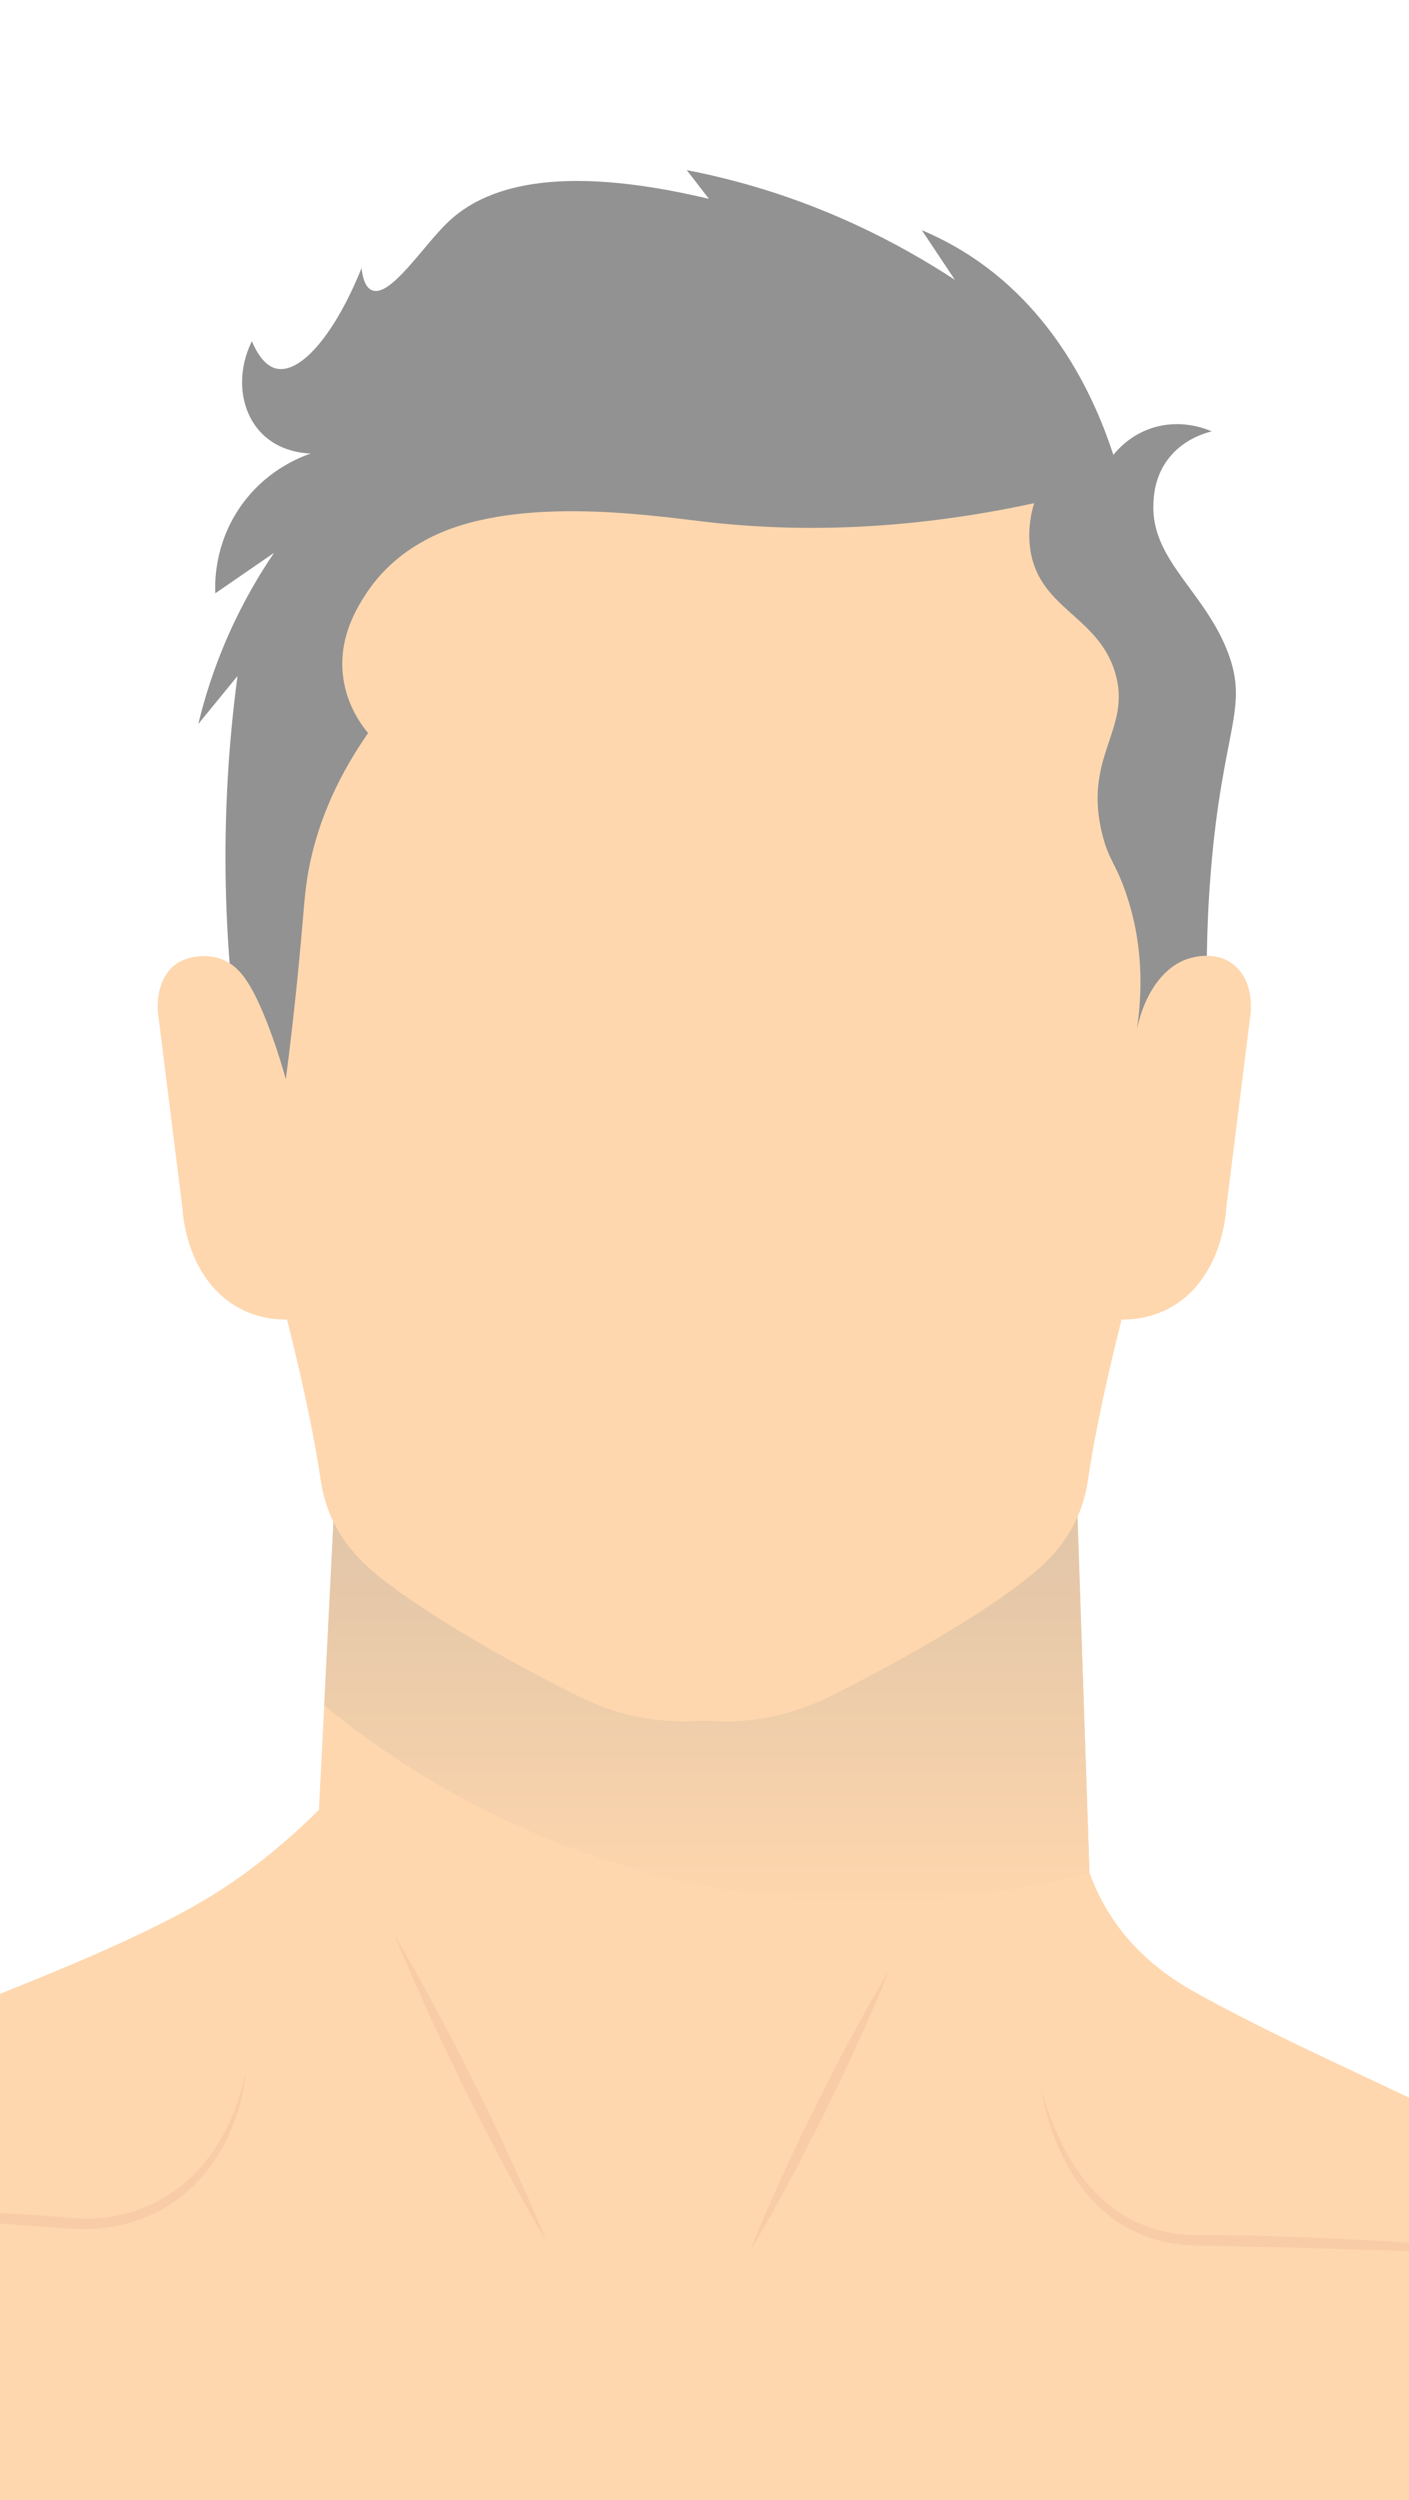 <?xml version="1.0" encoding="UTF-8"?>
<svg id="Layer_2" data-name="Layer 2" xmlns="http://www.w3.org/2000/svg" xmlns:xlink="http://www.w3.org/1999/xlink" viewBox="0 0 2079.53 3688.98">
  <defs>
    <style>
      .cls-1 {
        fill: #ffd7ae;
      }

      .cls-2 {
        fill: #929292;
      }

      .cls-3 {
        fill: #f7cca6;
      }

      .cls-4 {
        clip-path: url(#clippath);
      }

      .cls-5 {
        fill: none;
      }

      .cls-6 {
        fill: url(#linear-gradient);
      }
    </style>
    <clipPath id="clippath">
      <rect class="cls-5" x="0" width="2079.53" height="3688.98"/>
    </clipPath>
    <linearGradient id="linear-gradient" x1="1043.2" y1="2805.66" x2="1043.2" y2="2124.49" gradientUnits="userSpaceOnUse">
      <stop offset="0" stop-color="#ffd7ae"/>
      <stop offset="0" stop-color="#fed6ad"/>
      <stop offset=".62" stop-color="#e7c9a9"/>
      <stop offset="1" stop-color="#dfc4a8"/>
    </linearGradient>
  </defs>
  <g id="Layer_1-2" data-name="Layer 1">
    <g class="cls-4">
      <g>
        <path class="cls-2" d="m342.83,1465.31c-8.83-88.18-13.01-188.33-7.71-298.11,2.91-60.17,8.36-116.83,15.42-169.62-19.27,23.56-38.55,47.12-57.83,70.67,9.05-37.67,22.84-82.48,44.33-131.07,21.59-48.8,45.59-89.31,67.46-121.43-28.91,19.92-57.82,39.83-86.74,59.75-.74-17.68-.81-72.84,36.62-127.21,36.82-53.47,87.22-73.22,104.08-79.03-11.32-.41-45.26-3.14-71.32-28.91-32.67-32.31-39.59-87.59-15.42-136.85,13.62,32.11,28.52,38.78,36.62,40.48,35.73,7.49,85.99-50.88,125.28-148.41,1.36,12.57,4.91,28.48,15.42,32.77,27.03,11.03,75.07-65.01,111.79-100.23,52.11-49.97,156.11-89.32,385.49-34.69-10.92-14.13-21.84-28.27-32.77-42.4,24.38,4.72,49.47,10.44,75.17,17.35,129.79,34.88,236.67,89.62,320.6,144.56-16.28-24.41-32.55-48.83-48.83-73.24,19.35,8.11,39.07,17.94,58.79,29.88,138.8,83.99,198.67,224.16,223.91,301.65,7.51-9.3,24.94-28.23,53.97-38.55,43.81-15.58,82.01-.17,91.23,3.85-12.64,3.19-44.1,13-65.53,42.4-18.47,25.33-20.02,52.2-20.56,64.25-3.74,83.41,76.55,129.89,110.51,221.01,30.43,81.64-8.6,112.53-25.7,321.24-7.2,87.84-6.62,159.76-5.14,205.59-113.89,111.6-359.15,316.69-714.44,363.64-153.43,20.28-408.14,53.94-582.09-111.79-96.41-91.85-129.65-208.4-142.63-277.55Z"/>
        <path class="cls-1" d="m470.72,2670.6c-21.73,21.75-55.01,52.94-98.94,86.09-55.54,41.91-121.64,82.06-291.68,152.91-119.87,49.95-246.3,96.37-281.41,109.22-83.74,30.66-150.36,53.44-230.01,107.94-43.47,29.74-76.19,58.92-97.66,79.67-66.58,3.07-161.38,14.45-268.56,52.04-24.13,8.47-160.28,57.45-287.19,161.91-310.99,255.97-356.63,672.35-373.28,824.3-15.96,145.65-8.53,266.42,0,344.37,2.48,15.6,4.89,38.92,2.57,66.82-5.81,69.97-37.31,119.54-48.83,138.78-30.29,50.59-49.32,116.82-87.38,249.28-11.21,39.03-20.62,81.82-33.41,398.34-10.85,268.37-4.59,249.91-12.85,305.82-18.3,123.87-51.2,229.13-97.66,377.78-29.62,94.76-52.75,159.23-61.68,185.04-21.74,62.84-94.35,286.8-107.94,806.96-5.64,215.86,4.87,253.58,12.85,621.92,6.09,280.84,5.43,510.54,3.85,663.04-18.63,60.35-19.41,108.55-16.71,141.35,7.18,87.18,44.3,130.28,43.69,226.15-.23,36.29-5.78,65.88-10.28,84.81-12.82,84.4-23.02,177.25-28.27,277.55-4.35,83.09-4.77,161.29-2.57,233.86-6.17,9.08-14.42,23.91-17.99,43.69-7.18,39.83,9.73,71.32,15.42,80.95,22.19,40.53,36.61,75.09,45.62,98.94,24.33,64.44,27.89,100.26,55.9,186.96,11.19,34.65,21.48,62.53,28.27,80.31,2.34,8.99,5.95,19.09,11.56,29.55,20.18,37.6,53.41,55.67,69.39,62.96,16.28,4.28,32.56,8.57,48.83,12.85,5.88,6.59,13.09,13.67,21.84,20.56,20.66,16.28,41.38,24.86,56.54,29.55,96.22,24.16,192.45,48.32,288.67,72.48,19.22,5.04,39.42-.6,51.85-14.65,15.41-17.43,16.42-45,1.28-65.53-67.67-62.11-135.35-124.21-203.02-186.32-15.42-146.91-30.84-293.83-46.26-440.74,11.85-3.48,28.56-9.89,45.94-22.17,23.52-16.61,37.2-36.12,44.33-48.19,31.8,124.64,63.61,249.28,95.41,373.92,2.12,13.77,8.6,42.64,31.81,68.42,7.16,7.96,48.48,51.82,104.08,41.44,9.07-1.69,41.8-9.18,60.22-37.2,26.96-41.01,5.1-98.33-4.32-124.71-24.56-68.72-51.08-169.15-70.35-322.2,3.2-23.96,6.54-60.78,3.86-105.37-9.39-156.05-84.58-274.88-124.64-336.66-40.06-61.77-62.57-79.75-120.79-174.76-24.48-39.96-43.14-73.73-55.26-96.37,14.44-200.34,44.66-359.41,69.39-467.08,44.11-192.07,84.05-278.6,167.69-591.73,0,0,42.81-160.27,75.17-300.68,46.93-203.61,101.79-520.1,111.79-959.87,29.97-51.81,71.96-131.54,109.22-233.86,54.81-150.52,63.11-250.3,97.66-418.9,19.45-94.92,51.05-230.36,102.8-393.2,9.25,70.51,27.08,156.05,61.68,249.28,60.08,161.91,145.7,279.66,210.73,354.65,48.16,192.34,38.09,339.96,23.13,431.75-15.06,92.44-45.12,189.89-74.53,285.26-34.05,110.4-57.82,168.76-71.96,210.73-37.27,110.65-65.17,278.42-17.99,524.27,292.22,120.76,817.79,293.63,1490.56,274.98,611.08-16.93,1086.91-184.75,1367.2-308.39,16.03-83.69,31.95-210.82,15.42-362.36-30.79-282.34-139.43-330.51-146.48-573.09-6.8-233.7,87-430.84,116.93-492.14,57.99-118.77,95.77-141.3,154.2-262.13,80.21-165.9,104.09-320.12,111.79-424.04,64.53,331.34,108.35,569.99,138.78,751.7,28.3,169.03,39.19,253.93,82.24,382.92,20.38,61.07,42.21,114.75,61.68,203.02,25.15,114.03,27.75,201.39,29.55,248.64,7.61,199.25,18.4,481.76,88.66,765.2,28.86,116.43,31.89,88.31,84.81,281.41,66.39,242.26,100.17,427.15,111.79,493.43,18.85,107.48,39.04,242.98,53.97,400.91-22.21,34.24-57.21,86.02-104.08,146.49-69.4,89.52-87.26,98.02-128.5,161.91-29.43,45.6-69.98,109.64-89.95,200.45-10.5,47.78-3.07,47.29-12.85,128.5-6.85,56.9-14.89,93.62-48.83,239-21.57,92.4-39.37,167.73-51.4,218.44-1.28,7.71-6.05,41.57,15.42,66.82,27.38,32.19,77.41,26.88,106.65,14.13,31.52-13.74,47.18-39.76,52.68-50.11,21.8-53.59,43.15-111.9,62.96-174.75,26.22-83.19,45.76-161.7,60.39-233.86,3.5-3.88,8.97-8.77,16.71-11.56,27.36-9.87,58,15.58,65.53,21.84,42.57,35.37,42.95,103.77,42.41,178.61-.33,45.58-4.61,108.44-21.84,182.46-9.86,29.3-35.47,92.45-97.66,147.77-63.28,56.3-130.33,74.15-160.62,80.31-2.98,1.11-38.87,15.2-48.19,53.97-.67,2.8-9.36,41.9,18.63,70.03,19.74,19.84,44.76,21.19,50.76,21.35,45.11-3.31,88.82-6.8,131.06-10.43,114.95-9.86,132.27-13.65,156.12-25.06,4.23-2.02,2.01-1.12,86.74-52.04,15.99-9.61,28.49-17.76,48.19-28.91,33.67-19.07,43.66-22.36,53.97-28.91,39.7-25.24,49.68-77.04,55.9-104.08,14.67-63.83,45.89-153.21,102.16-283.33,6.19-14.69,14.67-37.22,21.2-65.53,15.19-65.89,9.66-119.06,7.71-138.78-17.86-180.43-33.56-339.02-9.63-493.43,10.36-66.9,19.46-76.86,28.27-154.2,13.72-120.54,4.71-211.48,2.57-236.43-17.22-200.46,35.21-486.1,65.53-1093.5,23.8-476.9,7.42-620.35-11.56-720.86-45.25-239.58-95.09-385.49-95.09-385.49-23.48-68.73-42.19-112.26-64.25-195.31-30.73-115.67-40.67-205.33-48.83-282.69-46.62-442.05-37.92-511.19-79.67-668.18-28.61-107.59-64.35-194.11-92.52-254.42-7.23-23.39-16.12-57.85-20.56-100.23-7.45-71.12,1.74-125.63,5.14-146.49,0,0,20.45-125.77,35.34-320.6,12.63-165.31-36.05-295.95-75.17-400.91-44.05-118.18-105.35-282.68-265.99-416.97-189.31-158.26-404.71-181.06-496-185.04-87.37-87.11-168.59-141.41-226.15-174.75-118.74-68.77-282.22-132.55-436.89-218.44-26.63-14.79-85.43-48.33-128.5-115.65-15.91-24.86-25.34-47.58-30.84-62.96-245.24-40.43-513.36-71.18-801.82-84.81-115.22-5.44-227.1-7.84-335.37-7.71Z"/>
        <path class="cls-1" d="m494.26,2202.88c-7.84,155.91-15.69,311.82-23.53,467.73,379.06,30.84,758.13,61.68,1137.19,92.52-7.14-212.88-14.29-425.75-21.44-638.63-364.07,26.13-728.15,52.26-1092.22,78.38Z"/>
        <path class="cls-6" d="m494.25,2202.88c-5.26,104.51-10.52,209.02-15.77,313.53,86.96,71.8,258.79,194.26,508.8,254.42,278.84,67.1,509.72,21.77,620.63-7.71-7.15-212.88-14.29-425.75-21.44-638.63-364.07,26.13-728.15,52.26-1092.22,78.38Z"/>
        <path class="cls-1" d="m1673.46,1550.12c5.43-68.89,37.73-123.04,81.75-135.88,6.62-1.93,41.68-12.16,68.12,11.56,29.73,26.67,22.17,72.6,21.77,74.81-11.8,94.24-23.59,188.49-35.39,282.73-.48,9.09-6.61,99.14-76.3,142.63-30.66,19.13-61.12,21.45-78.11,21.2-28.65,114.41-42.1,186.65-49.05,233.22-1.46,9.76-4.04,27.85-12.71,50.11-20.14,51.69-56.24,82.58-87.2,106.01-103.9,78.65-257.39,154.76-279.74,165.76-19,9.71-42.75,19.69-70.84,26.98-46.57,12.09-87.26,12.18-116.26,9.64-26.76,2.22-68.25,2.75-116.26-9.64-32.94-8.5-56.25-19.81-70.84-26.98-22.36-11-175.85-87.11-279.75-165.76-30.96-23.43-67.06-54.32-87.2-106.01-8.68-22.27-11.26-40.35-12.71-50.11-6.95-46.57-20.39-118.81-49.05-233.22-17,.25-47.45-2.07-78.11-21.2-69.68-43.49-75.82-133.54-76.3-142.63-11.8-94.24-23.59-188.49-35.39-282.73-.4-2.21-7.96-48.13,21.77-74.81,13.29-11.92,39.39-18.59,62.87-12.97,5.23,1.25,9.49,2.94,12.4,4.27,14.76,6.71,27.02,18.64,39.27,40.06,14.32,25.04,33.96,72.38,51.65,135.36,5.18-39.72,12.51-99.8,19.56-173.63,7.88-82.54,8.01-104.91,15.14-140.55,9.83-49.11,31.84-117.85,86.74-196.6-10.9-13.12-30.96-41.04-36.62-80.95-8.44-59.53,20.94-104.99,33.38-124.23,30.67-47.44,71.55-70.62,86.73-78.99,124.73-68.8,331.4-37.12,414.69-27.52,116.33,13.41,279.78,16.91,484.81-27.53-4.24,14.01-9.1,36.1-6.42,62.32,9.51,93.14,100.22,101.78,125.92,187.6,25.25,84.28-48.11,123.07-18.82,239.21,9.53,37.78,19.3,41.67,34.24,84.61,29.89,85.93,23.91,165.76,13.59,221.13l-1.33,12.74Z"/>
        <path class="cls-3" d="m-354.23,3248.84c70.06,1.41,140.04,4.63,209.99,8.13,69.97,3.46,139.82,8.4,209.74,12.53l26.18,1.97c8.94.99,17.05,1.92,25.62,2.19,16.94.63,33.94-.5,50.64-3.38,16.66-3.03,33-7.83,48.58-14.48,7.83-3.27,15.29-7.25,22.59-11.58,7.62-3.79,14.51-8.73,21.45-13.64,27.86-19.64,49.81-46.98,66.88-76.86,16.97-30.07,28.91-63.22,35.34-97.63-2.73,35.02-13.18,69.27-28.15,101.41-16.08,31.54-37.78,61.08-66.34,83.21-28.13,22.59-62.12,37.67-97.61,44.4-17.75,3.32-35.83,4.79-53.87,4.37-8.94-.15-18.25-1.06-26.7-1.88l-26.18-1.63c-69.72-5.5-139.53-10.19-209.21-16.36-69.69-6.14-139.37-12.54-208.95-20.77Z"/>
        <path class="cls-3" d="m2282.51,3325.94c-72.29-.5-144.49-2.66-216.67-4.63-72.18-1.89-144.31-4.92-216.42-5.84l-54.06-1.25c-17.85-.4-36.31-.02-54.88-2.43-36.92-4.39-73.42-18.08-102.59-41.44-29.54-22.86-51.96-53.26-68.48-85.78-16.07-32.88-26.9-67.87-33.37-103.43,10.1,34.66,22.42,68.75,40.53,99.6,17.53,30.96,40.28,59.16,68.94,79.4,28.5,20.3,61.82,33.24,96.69,36.68,17.32,2.01,35.09,1.43,53.32,1.57l54.26.54c72.29,2.31,144.52,5.09,216.63,9.7,72.12,4.62,144.17,9.97,216.1,17.3Z"/>
        <path class="cls-3" d="m582.51,2855.64c21.7,36.07,41.76,72.94,61.58,109.94,19.99,36.91,38.82,74.41,57.63,111.89,18.46,37.67,36.9,75.35,54.19,113.6l25.88,57.41c8.08,19.4,16.67,38.55,24.31,58.18-11-17.95-21.03-36.39-31.59-54.57l-30.02-55.35c-19.97-36.92-38.81-74.41-57.6-111.91-18.45-37.68-36.89-75.36-54.16-113.62-17.44-38.17-34.64-76.47-50.22-115.57Z"/>
        <path class="cls-3" d="m1106.77,3322.08c13.97-35.89,29.56-70.97,45.4-105.94,15.67-35.04,32.5-69.51,49.34-103.98,17.19-34.29,34.42-68.56,52.78-102.27l27.62-50.53c9.74-16.57,18.98-33.4,29.17-49.76-6.83,18.03-14.62,35.57-21.9,53.36l-23.47,52.59c-15.68,35.04-32.51,69.5-49.37,103.96-17.22,34.28-34.43,68.56-52.81,102.26-18.21,33.79-36.67,67.45-56.76,100.31Z"/>
      </g>
    </g>
  </g>
</svg>